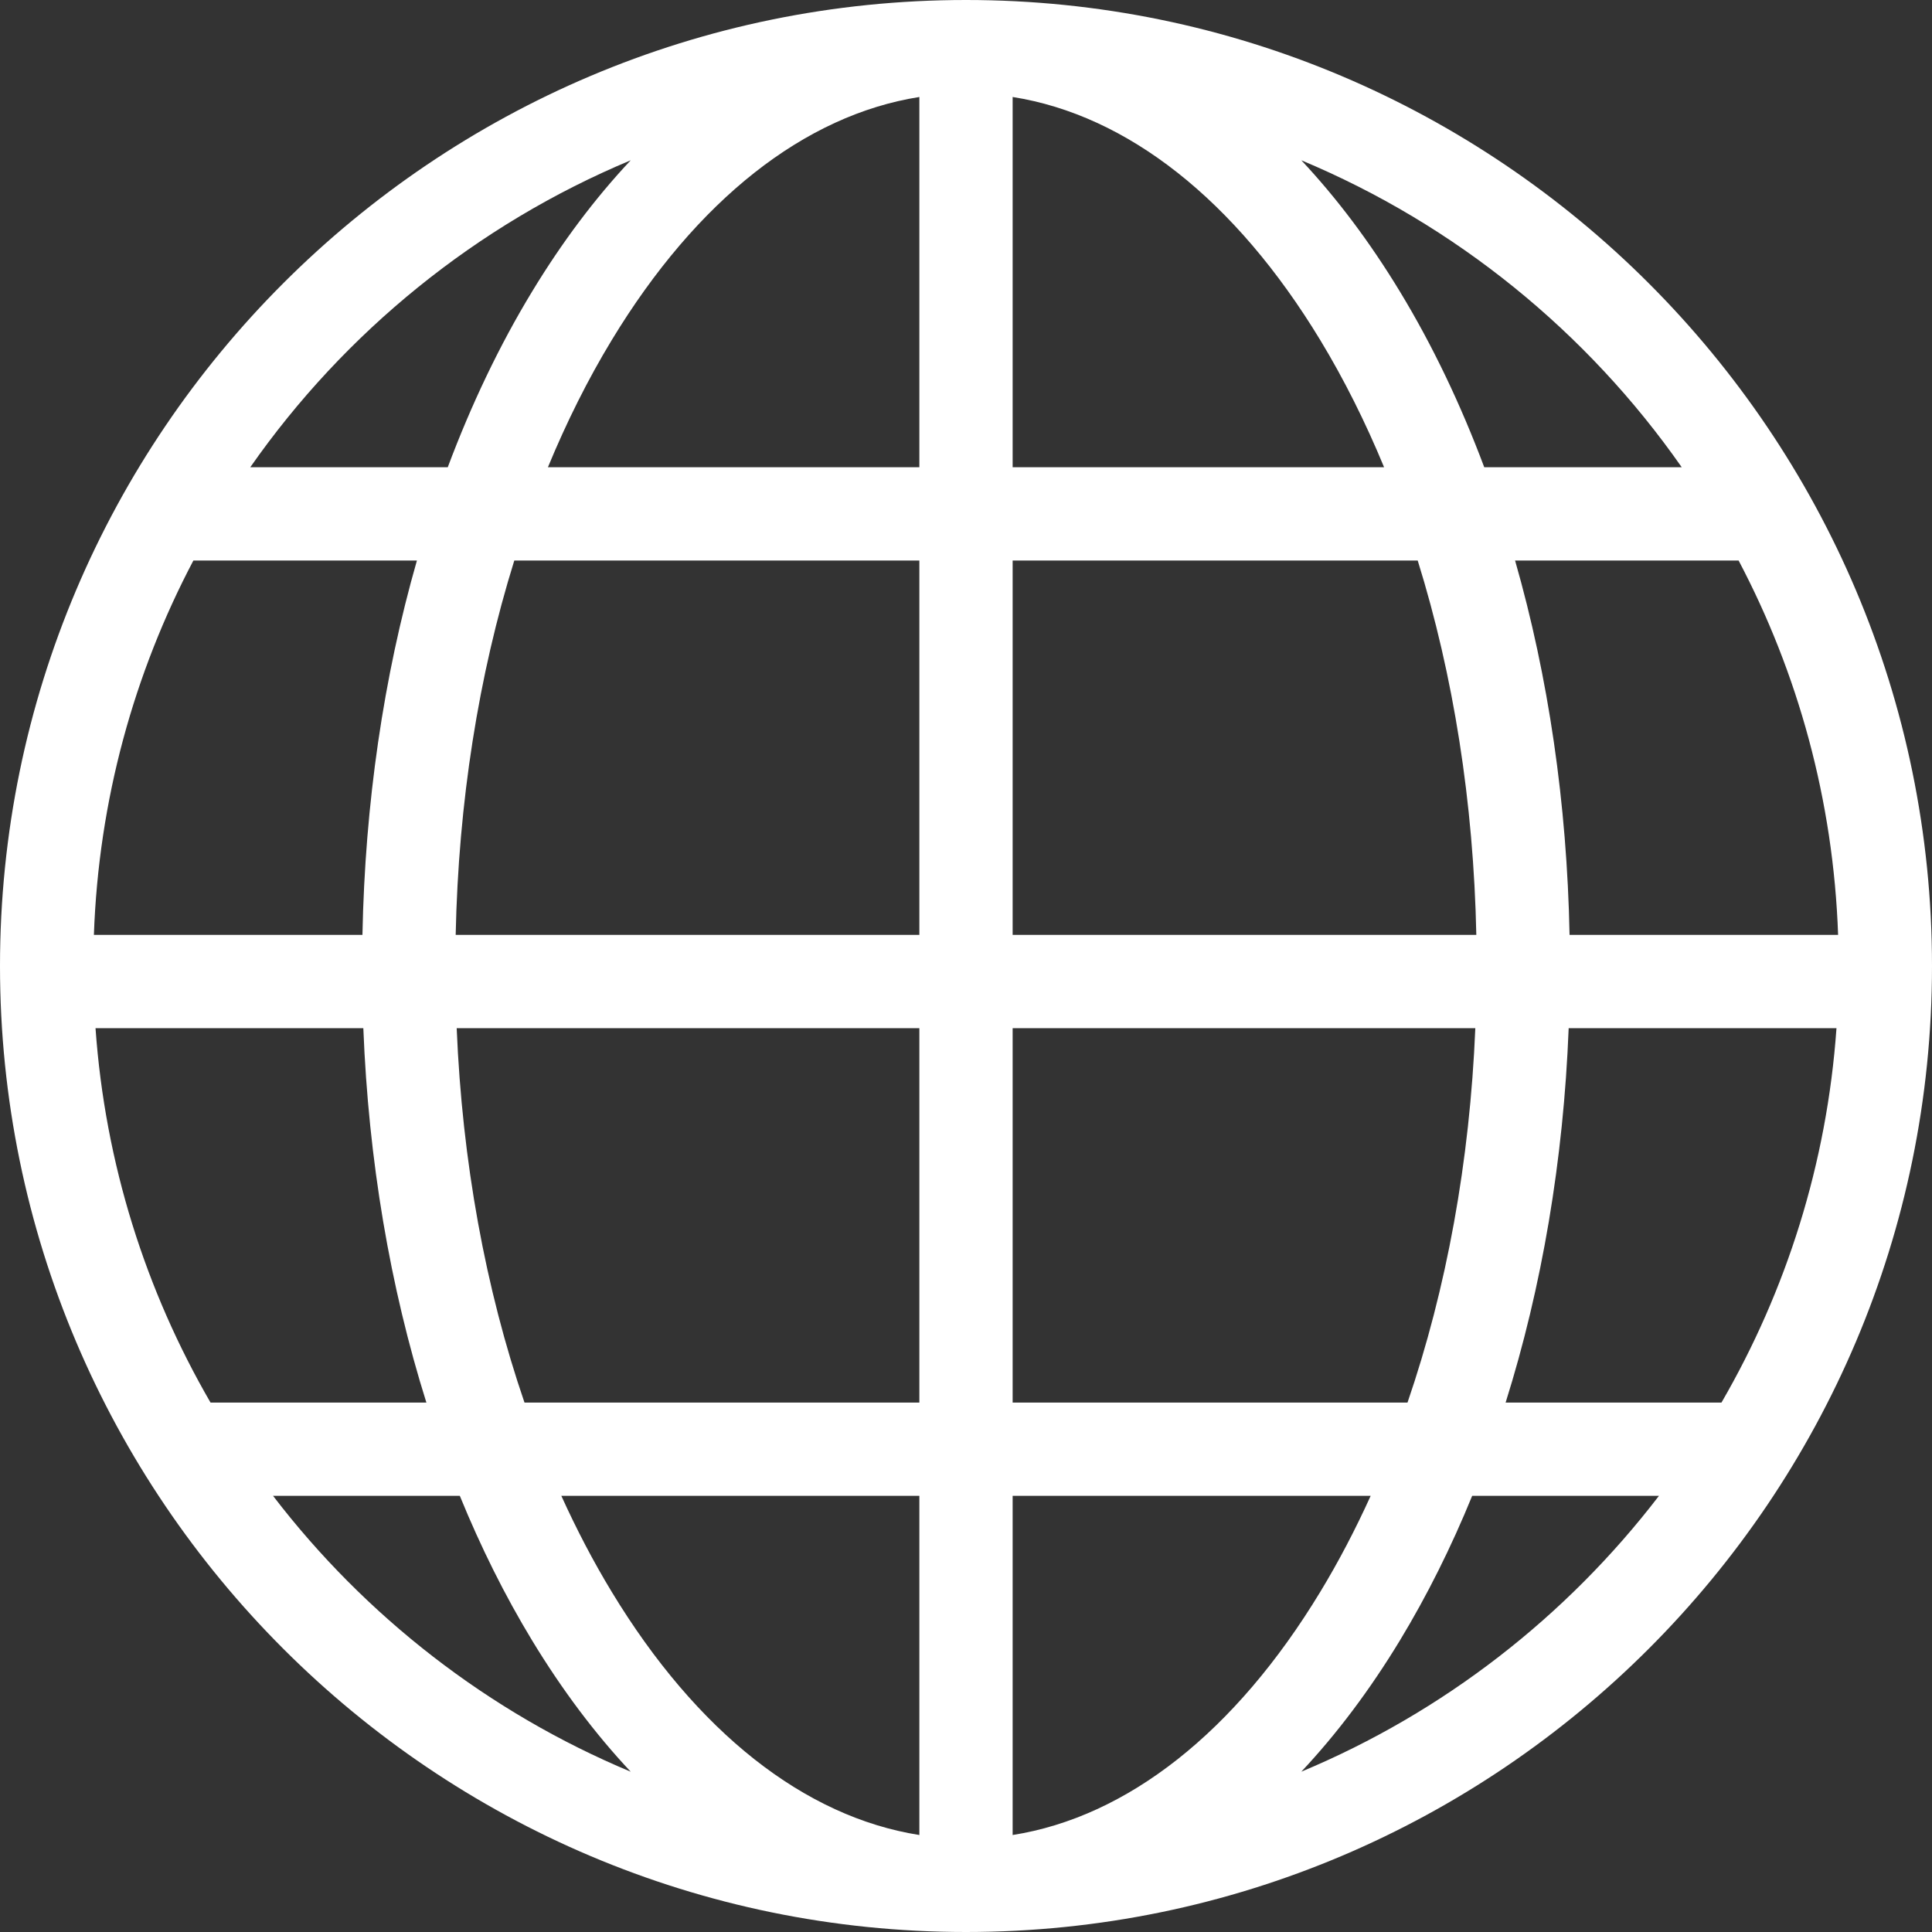 <svg xmlns="http://www.w3.org/2000/svg" width="50" height="50" viewBox="0 0 50 50">
  <rect x="0" y="0" width="50" height="50" fill="#333333" stroke="none"/>
  <path fill="#FFF" fill-rule="evenodd" d="M44.551,36.299 L38.965,36.299 C39.906,33.308 40.463,30.024 40.597,26.609 L47.528,26.609 C47.28,30.12 46.226,33.411 44.551,36.299 L44.551,36.299 Z M33.678,45.851 C34.593,44.877 35.449,43.741 36.232,42.45 C36.934,41.291 37.558,40.039 38.1,38.712 L42.934,38.712 C40.542,41.834 37.355,44.316 33.678,45.851 L33.678,45.851 Z M26.207,47.49 L26.207,38.712 L35.473,38.712 C35.077,39.584 34.643,40.416 34.168,41.198 C31.967,44.829 29.176,47.021 26.207,47.49 L26.207,47.49 Z M26.207,26.609 L38.181,26.609 C38.038,30.06 37.437,33.353 36.426,36.299 L26.207,36.299 L26.207,26.609 Z M26.207,14.506 L36.69,14.506 C37.615,17.474 38.136,20.766 38.207,24.195 L26.207,24.195 L26.207,14.506 Z M26.207,2.51 C29.176,2.979 31.967,5.171 34.168,8.801 C34.786,9.821 35.337,10.924 35.82,12.092 L26.207,12.092 L26.207,2.51 Z M43.523,12.092 L38.412,12.092 C37.802,10.465 37.075,8.939 36.232,7.55 C35.449,6.259 34.593,5.123 33.678,4.148 C37.665,5.814 41.077,8.592 43.523,12.092 L43.523,12.092 Z M47.57,24.195 L40.62,24.195 C40.554,20.798 40.073,17.515 39.21,14.506 L44.995,14.506 C46.531,17.42 47.448,20.708 47.57,24.195 L47.57,24.195 Z M23.793,12.092 L14.18,12.092 C14.663,10.924 15.213,9.821 15.832,8.801 C18.033,5.171 20.824,2.979 23.793,2.51 L23.793,12.092 Z M23.793,24.195 L11.793,24.195 C11.864,20.766 12.385,17.474 13.31,14.506 L23.793,14.506 L23.793,24.195 Z M23.793,36.299 L13.574,36.299 C12.563,33.353 11.962,30.06 11.819,26.609 L23.793,26.609 L23.793,36.299 Z M23.793,47.49 C20.824,47.021 18.033,44.829 15.832,41.198 C15.357,40.416 14.923,39.584 14.527,38.712 L23.793,38.712 L23.793,47.49 Z M7.066,38.712 L11.9,38.712 C12.442,40.039 13.065,41.291 13.768,42.45 C14.551,43.741 15.407,44.877 16.323,45.852 C12.645,44.316 9.458,41.834 7.066,38.712 L7.066,38.712 Z M2.472,26.609 L9.403,26.609 C9.537,30.024 10.094,33.308 11.035,36.299 L5.449,36.299 C3.774,33.411 2.72,30.12 2.472,26.609 L2.472,26.609 Z M5.005,14.506 L10.79,14.506 C9.927,17.515 9.446,20.798 9.38,24.195 L2.43,24.195 C2.552,20.708 3.469,17.42 5.005,14.506 L5.005,14.506 Z M16.323,4.148 C15.407,5.123 14.551,6.258 13.768,7.55 C12.925,8.939 12.198,10.465 11.588,12.092 L6.477,12.092 C8.923,8.592 12.335,5.814 16.323,4.148 L16.323,4.148 Z M25,3.44827586e-05 L25,3.44827586e-05 L25,3.44827586e-05 L25,3.44827586e-05 C11.215,3.44827586e-05 0,11.215 0,25 C0,38.785 11.215,50 25,50 L25,50 L25,50 L25,50 C38.785,50 50,38.785 50,25 C50,11.215 38.785,0 25,3.44827586e-05 L25,3.44827586e-05 Z"/>
</svg>
